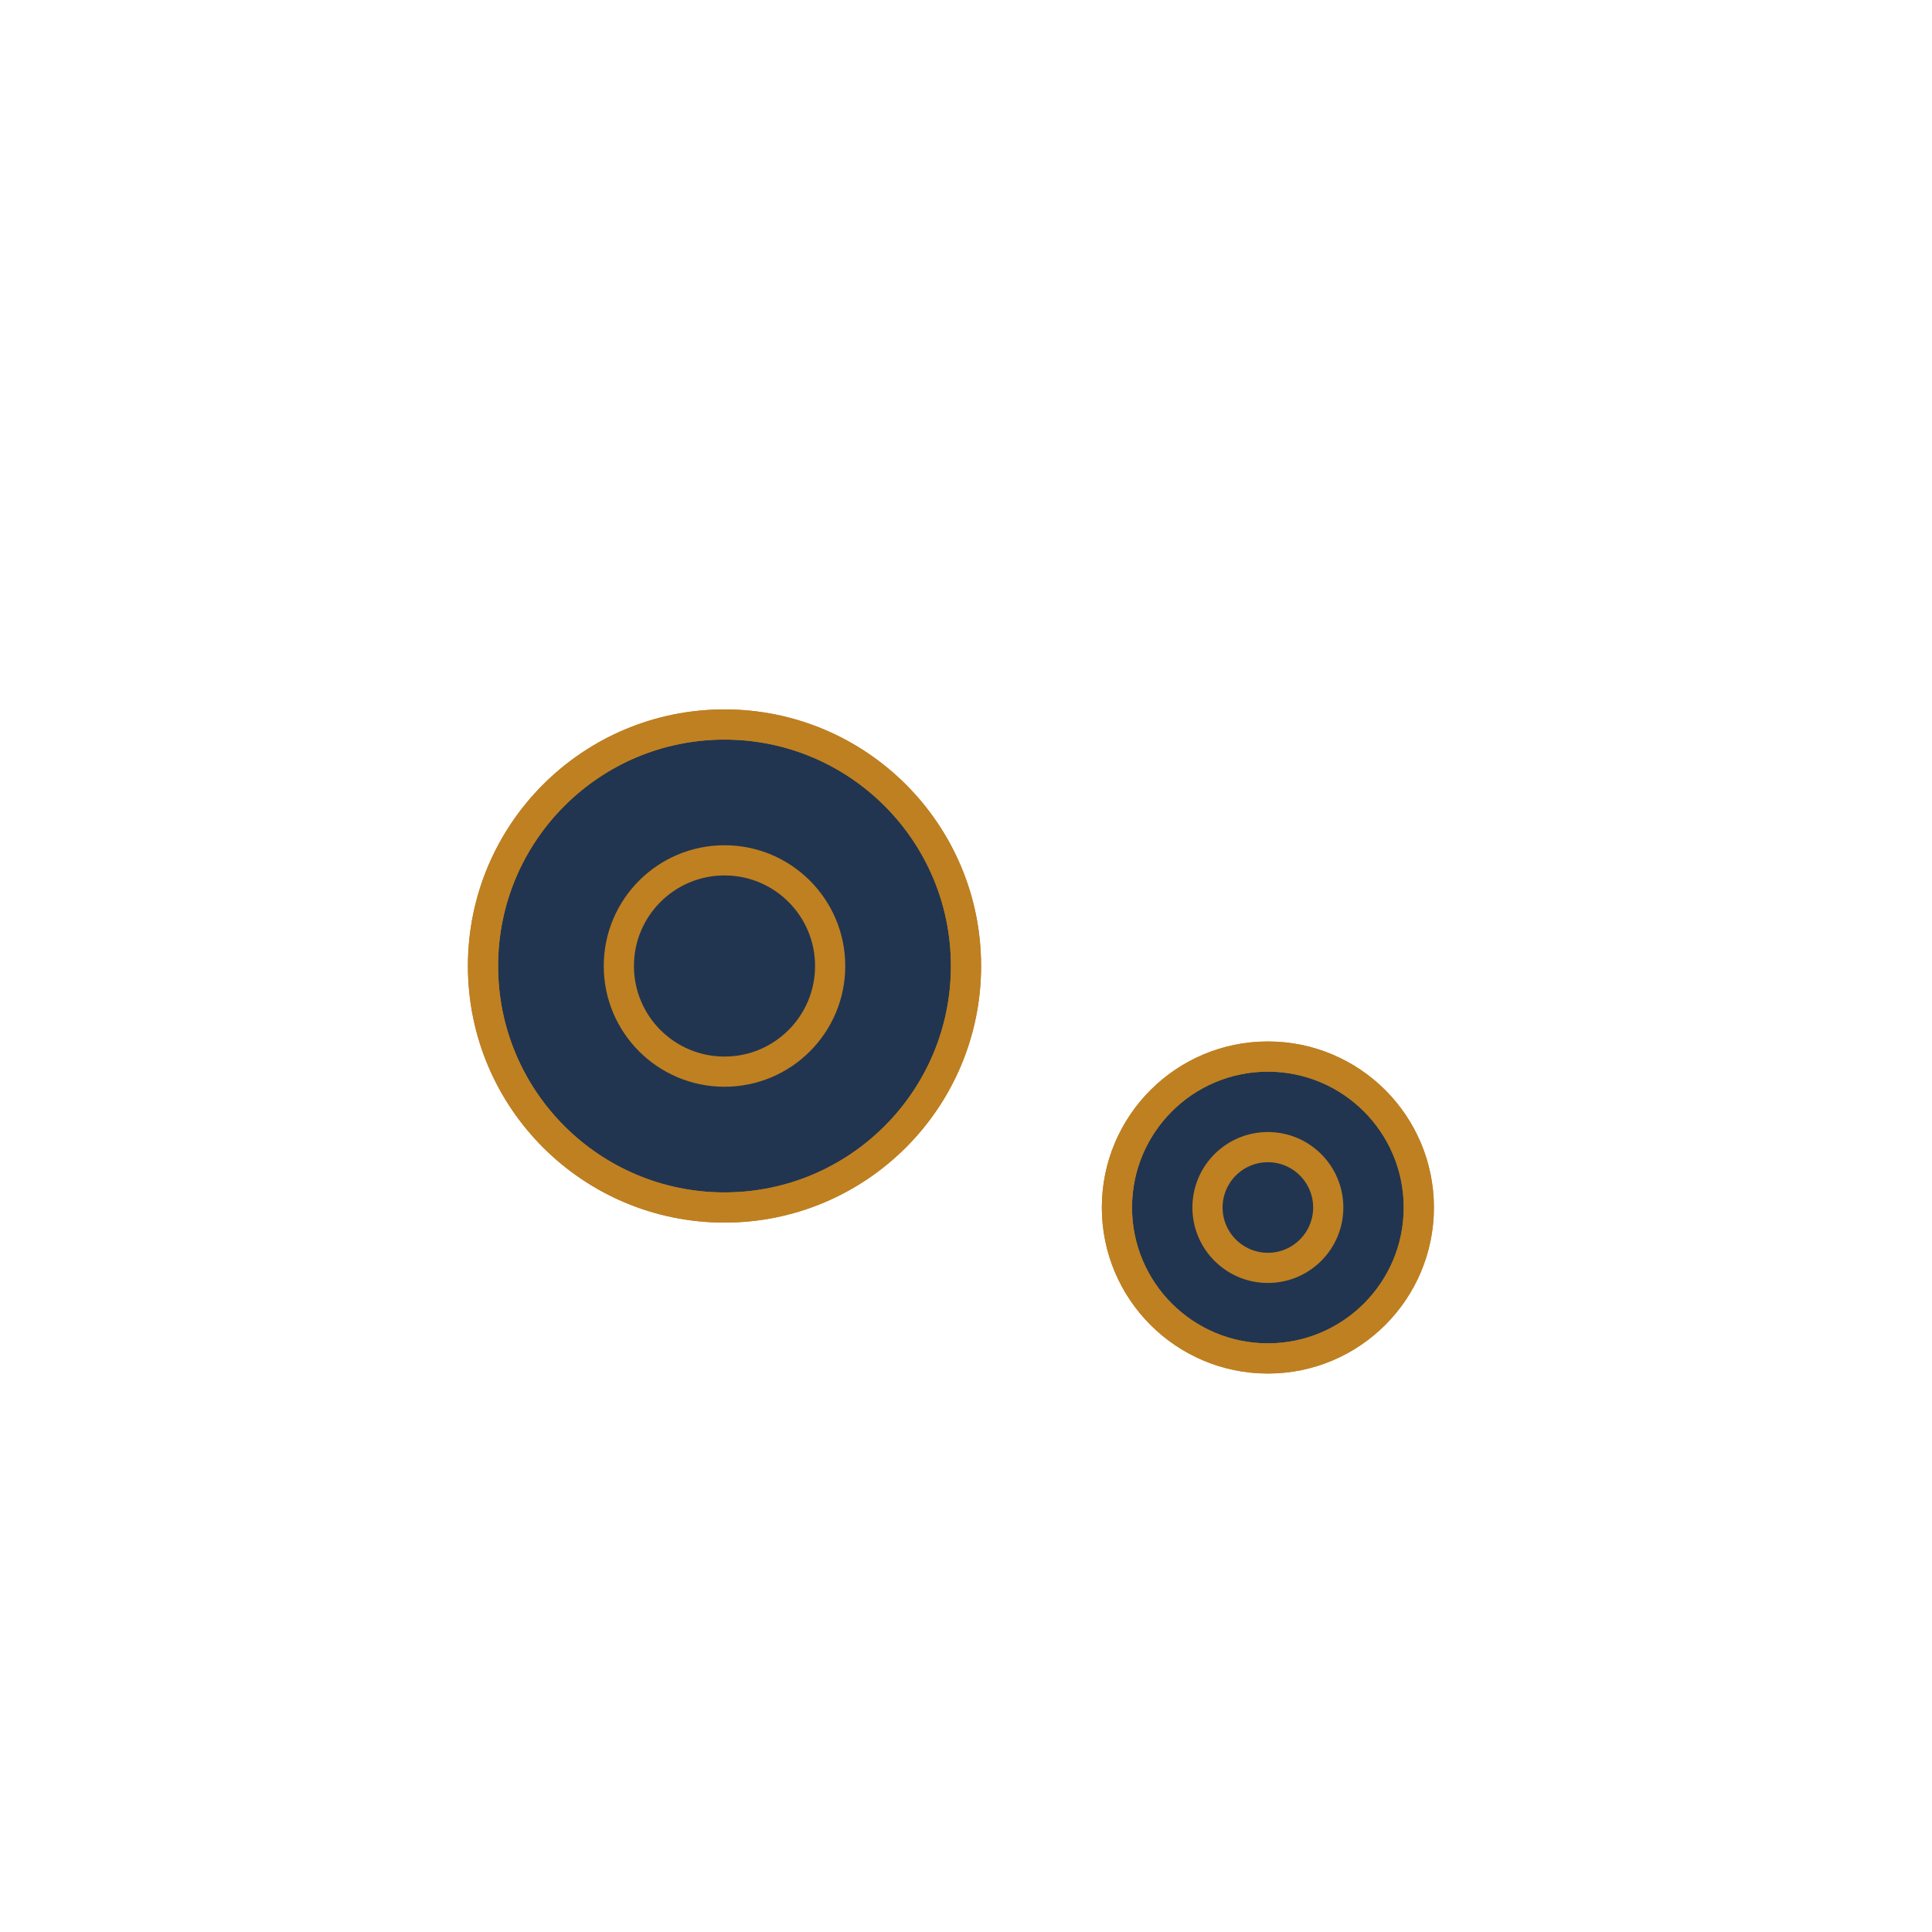 <svg width="256" height="256" viewBox="0 0 256 256" xmlns="http://www.w3.org/2000/svg" aria-hidden="true" role="img">
  <g fill="none" stroke="#bf8021" stroke-width="4" stroke-linecap="round" stroke-linejoin="round">
    
    <circle cx="96" cy="128" r="32" fill="#213550"/><circle cx="96" cy="128" r="32"/>
    <circle cx="96" cy="128" r="14"/>
    <circle cx="168" cy="160" r="20" fill="#213550"/><circle cx="168" cy="160" r="20"/>
    <circle cx="168" cy="160" r="8"/>
    
  </g>
</svg>